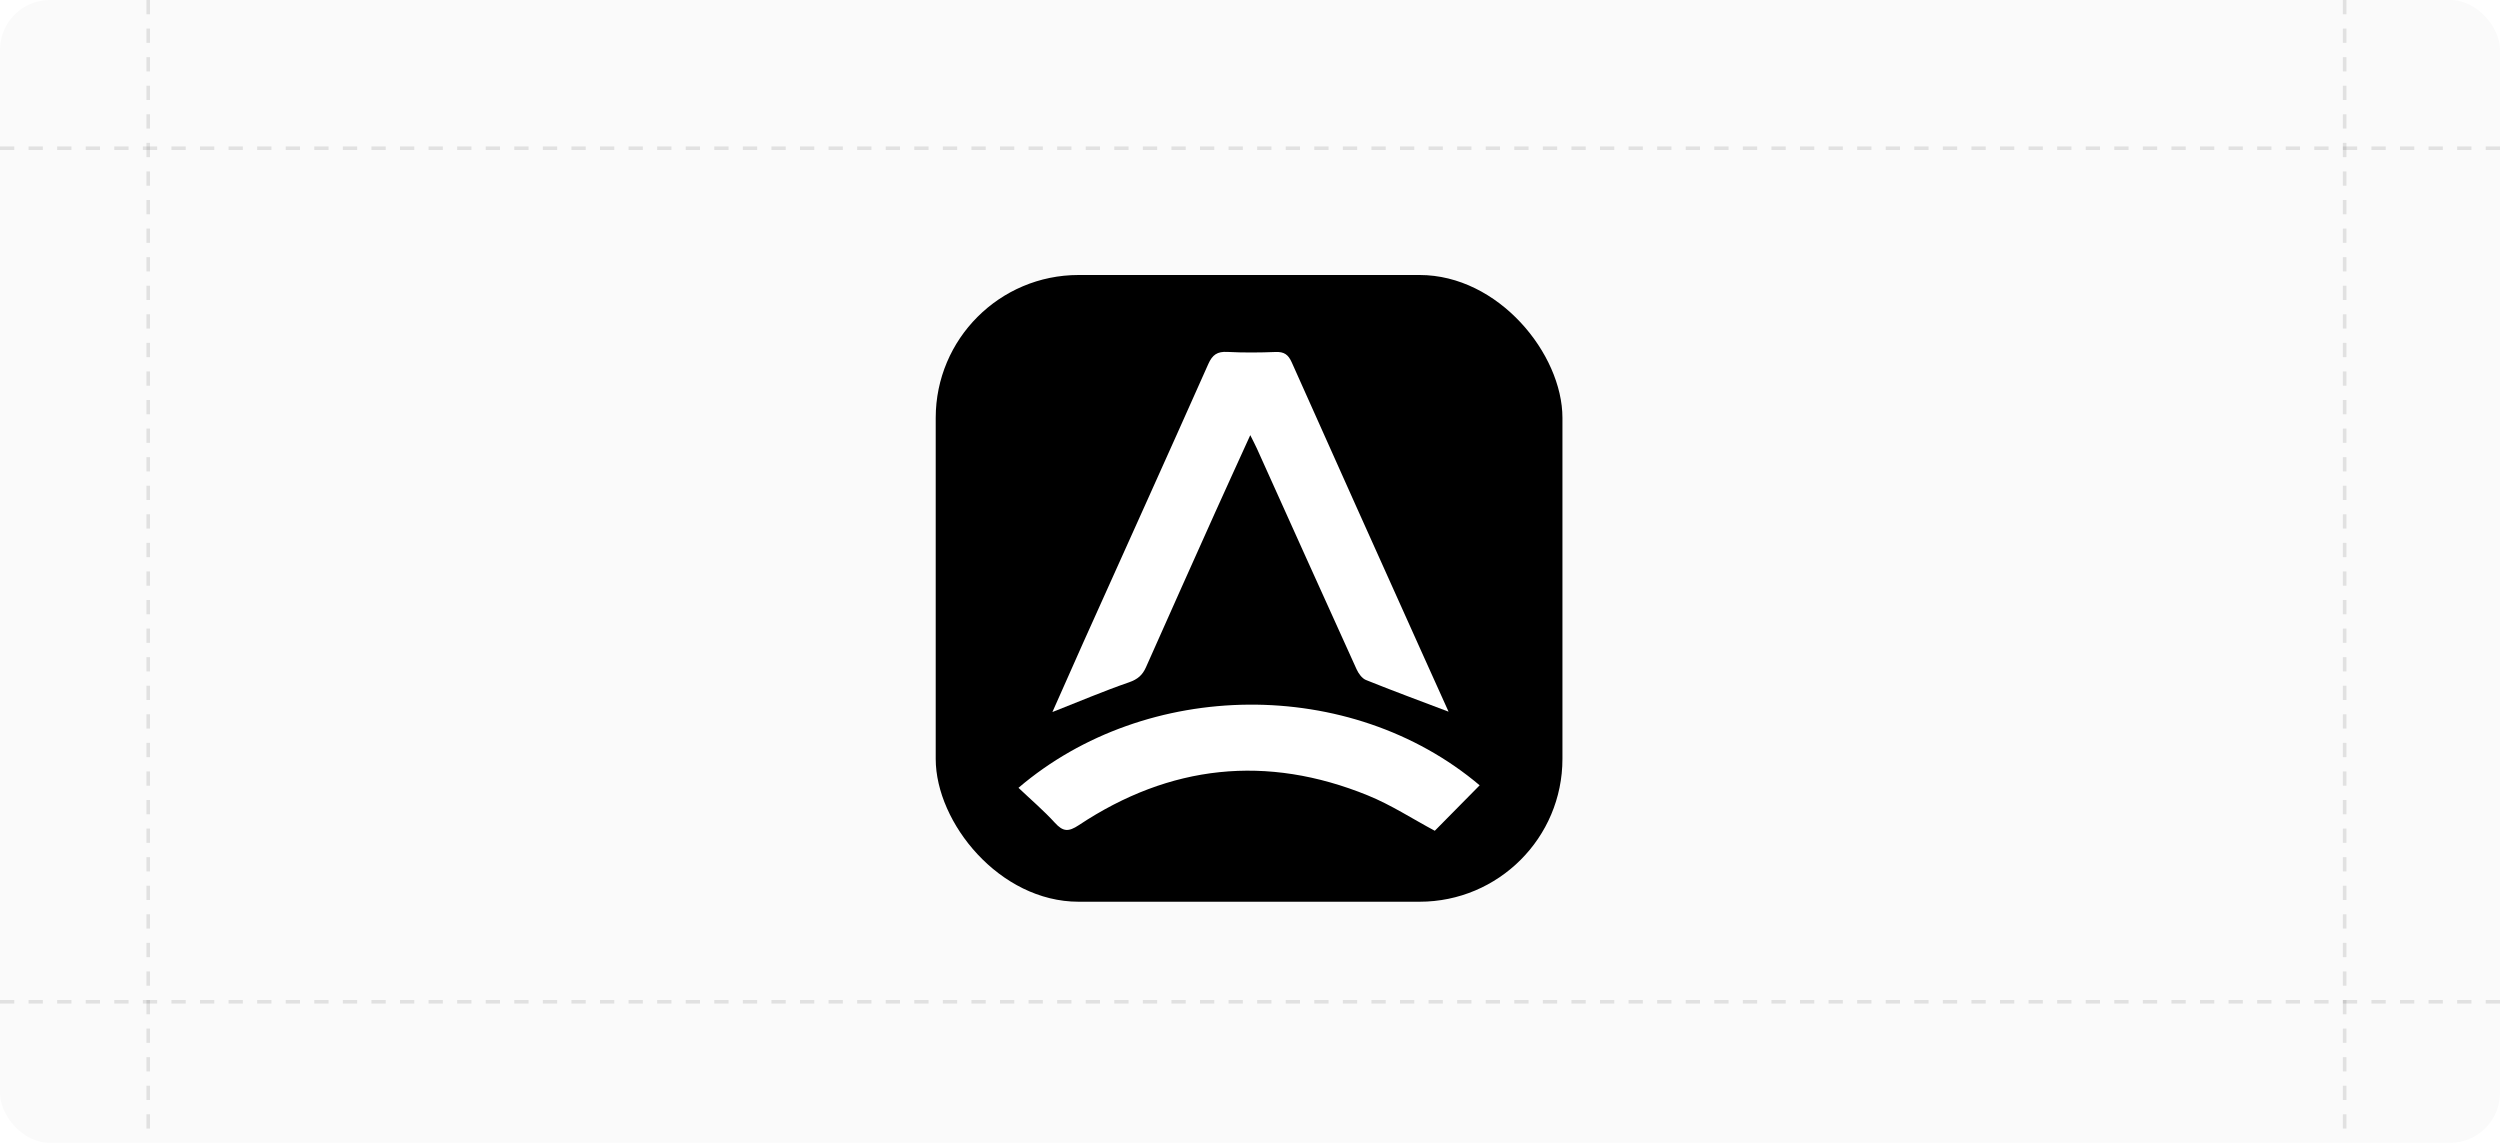 <svg width="700" height="320" viewBox="0 0 700 320" fill="none" xmlns="http://www.w3.org/2000/svg">
<rect width="700" height="320" rx="14" fill="#FAFAFA"/>
<g filter="url(#filter0_d_661_44)">
<rect x="262" y="72" width="175.484" height="175.484" rx="40" fill="black"/>
<g clip-path="url(#clip0_661_44)">
<path d="M405.602 194.272C397.667 191.262 390.017 188.444 382.466 185.398C381.355 184.95 380.372 183.569 379.838 182.388C370.492 161.808 361.217 141.193 351.929 120.584C351.466 119.56 350.932 118.57 350.077 116.841C346.601 124.491 343.417 131.429 340.282 138.396C333.786 152.87 327.297 167.344 320.864 181.847C319.889 184.046 318.528 185.213 316.135 186.045C309.011 188.508 302.059 191.468 294.672 194.371C297.572 187.839 300.399 181.406 303.277 174.994C314.966 148.978 326.727 122.989 338.323 96.923C339.477 94.326 340.852 93.386 343.645 93.536C348.139 93.771 352.663 93.735 357.164 93.557C359.536 93.465 360.705 94.255 361.688 96.461C373.733 123.488 385.885 150.472 398.016 177.456C400.531 183.05 403.059 188.643 405.602 194.279V194.272Z" fill="white"/>
<path d="M285.177 215.585C321 185.014 378.093 184.302 414.307 214.887C410.047 219.2 405.78 223.526 401.742 227.618C395.537 224.302 389.532 220.374 383 217.719C354.643 206.177 327.546 209.123 302.088 226.031C299.153 227.981 297.643 227.874 295.371 225.383C292.272 221.982 288.739 218.972 285.177 215.592V215.585Z" fill="white"/>
</g>
</g>
<line y1="280.5" x2="700" y2="280.5" stroke="black" stroke-opacity="0.1" stroke-dasharray="4 4"/>
<line y1="41.5" x2="700" y2="41.5" stroke="black" stroke-opacity="0.1" stroke-dasharray="4 4"/>
<line x1="656.5" y1="2.18557e-08" x2="656.5" y2="320" stroke="black" stroke-opacity="0.1" stroke-dasharray="4 4"/>
<line x1="41.5" y1="2.18557e-08" x2="41.5" y2="320" stroke="black" stroke-opacity="0.1" stroke-dasharray="4 4"/>
<defs>
<filter id="filter0_d_661_44" x="250.9" y="65.9" width="197.684" height="197.684" filterUnits="userSpaceOnUse" color-interpolation-filters="sRGB">
<feFlood flood-opacity="0" result="BackgroundImageFix"/>
<feColorMatrix in="SourceAlpha" type="matrix" values="0 0 0 0 0 0 0 0 0 0 0 0 0 0 0 0 0 0 127 0" result="hardAlpha"/>
<feOffset dy="5"/>
<feGaussianBlur stdDeviation="5.55"/>
<feComposite in2="hardAlpha" operator="out"/>
<feColorMatrix type="matrix" values="0 0 0 0 0 0 0 0 0 0 0 0 0 0 0 0 0 0 0.25 0"/>
<feBlend mode="normal" in2="BackgroundImageFix" result="effect1_dropShadow_661_44"/>
<feBlend mode="normal" in="SourceGraphic" in2="effect1_dropShadow_661_44" result="shape"/>
</filter>
<clipPath id="clip0_661_44">
<rect width="129.13" height="134.096" fill="white" transform="translate(285.177 93.522)"/>
</clipPath>
</defs>
</svg>

